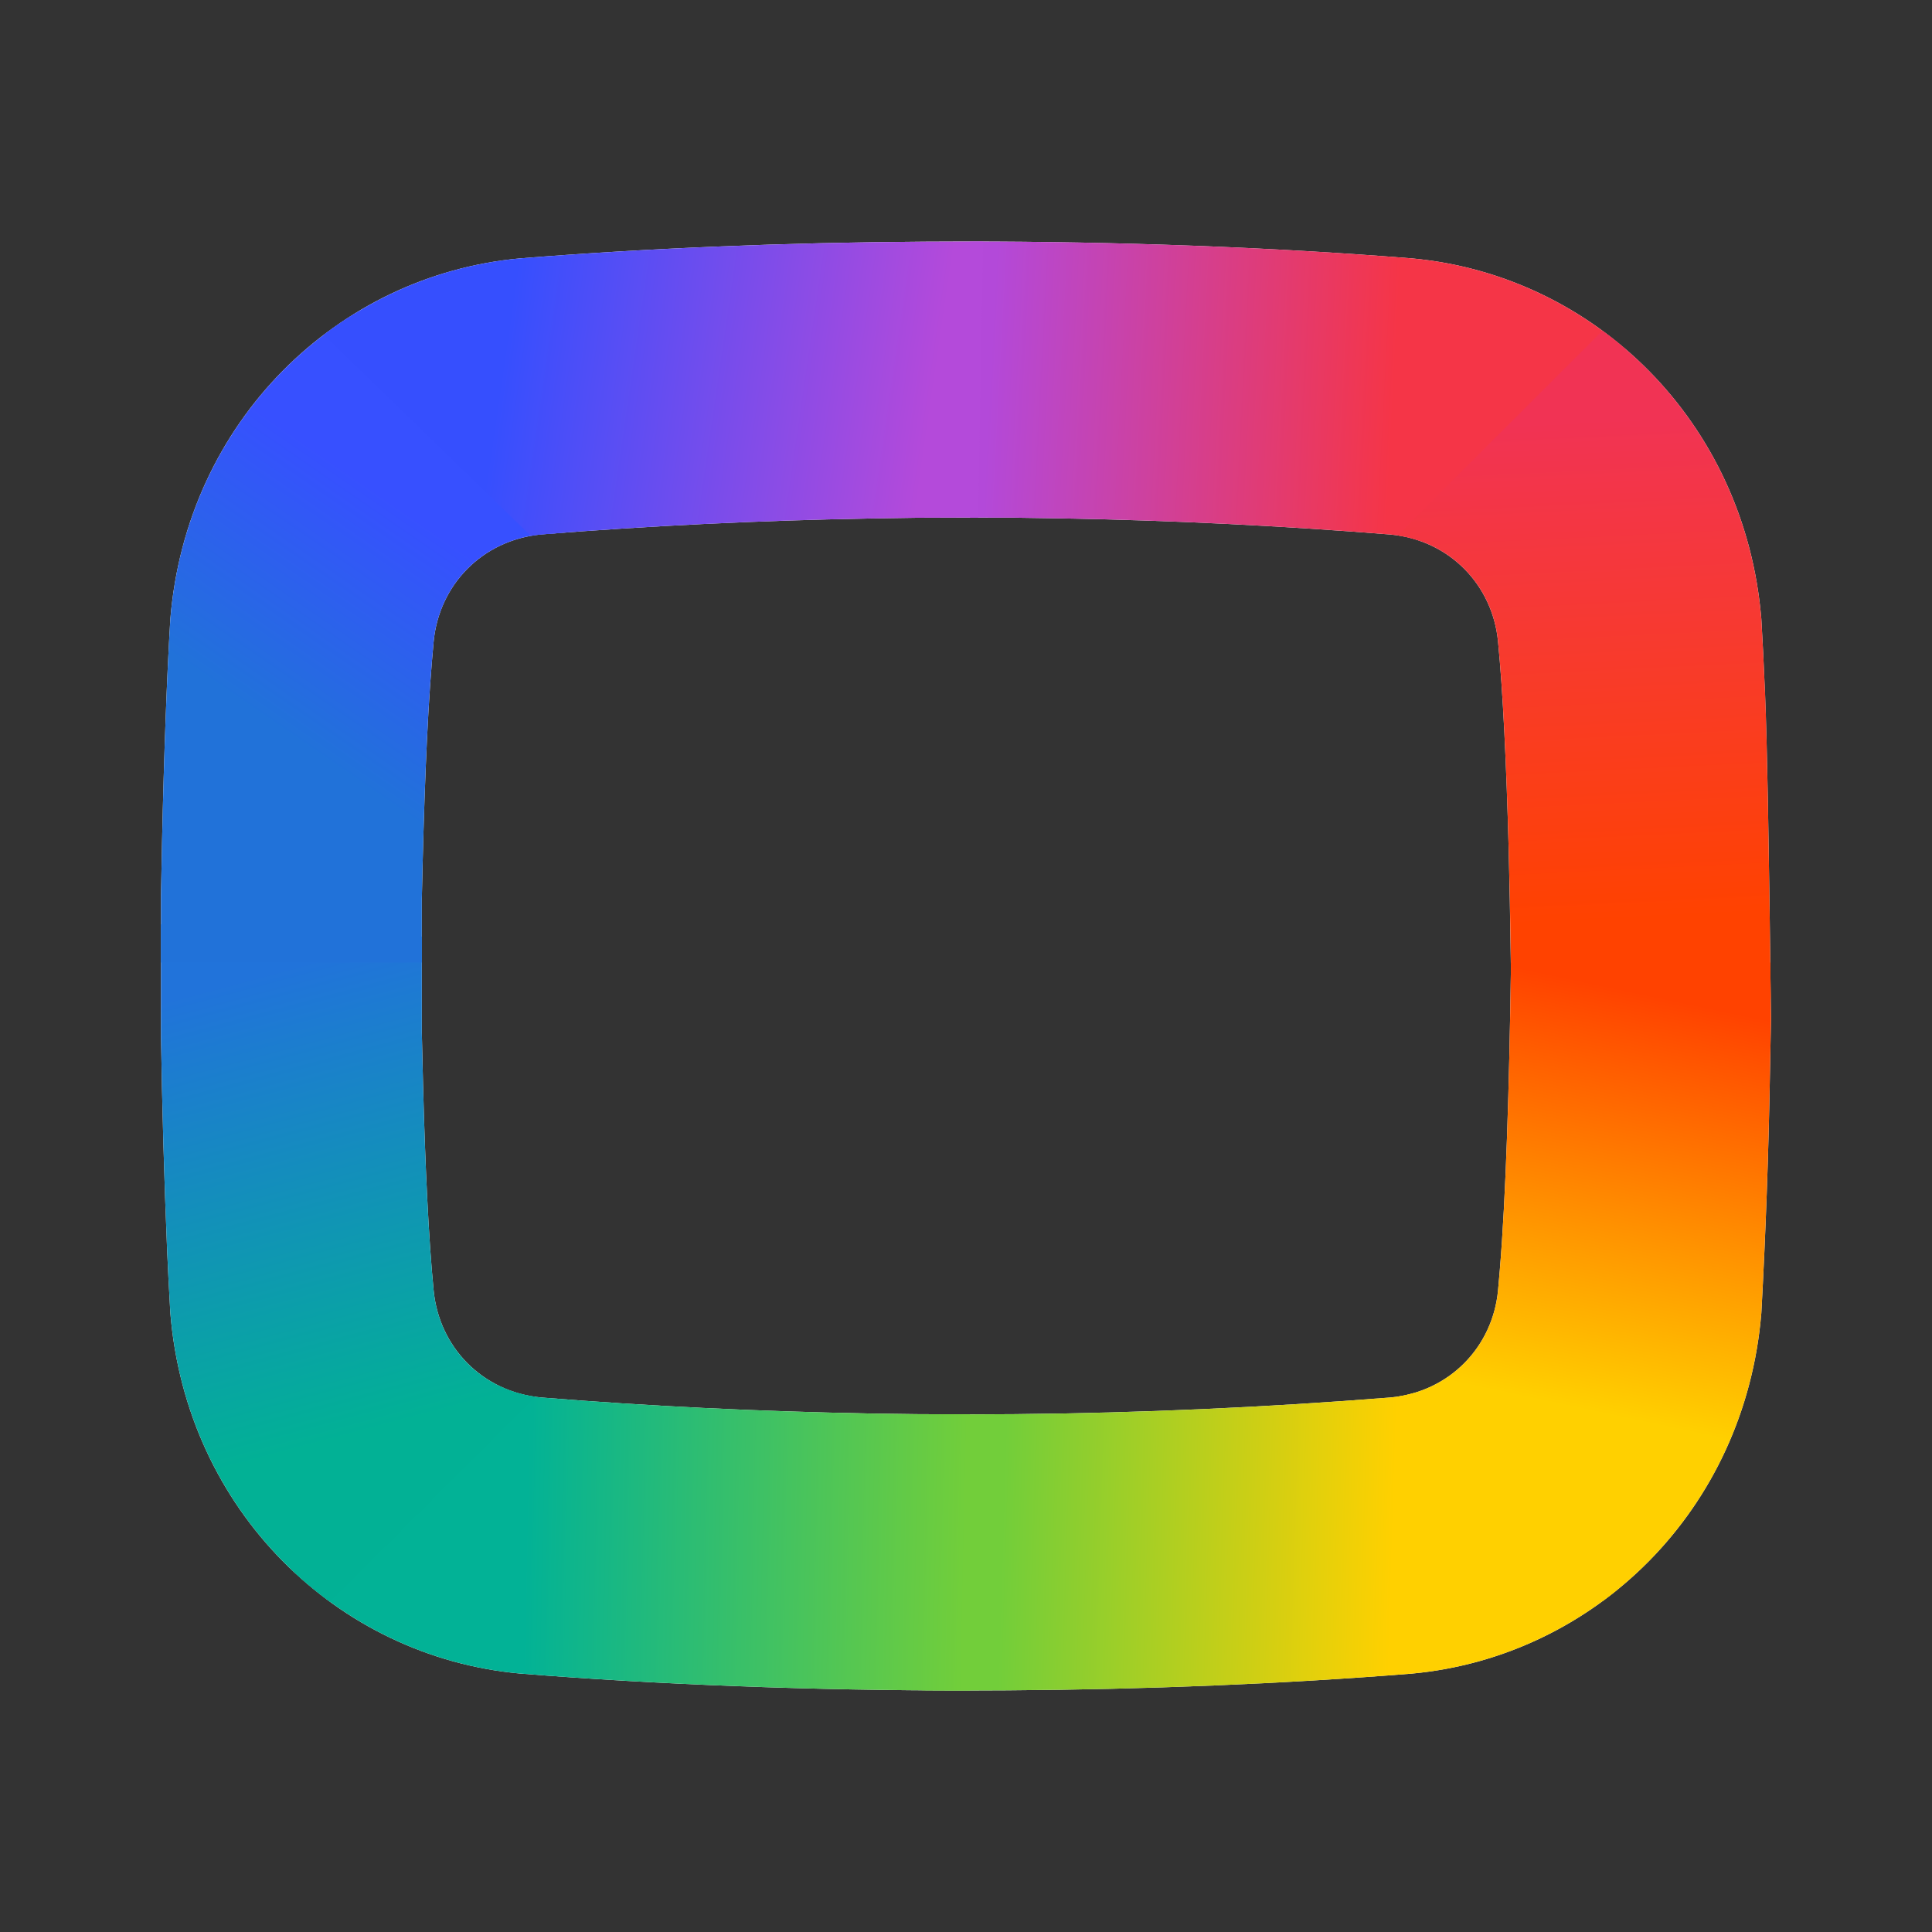 <svg width="24" height="24" viewBox="0 0 24 24" fill="none" xmlns="http://www.w3.org/2000/svg">
<rect x="0" y="0" width="24" height="24" fill="#333333" stroke="none"/>
<path d="M12.001 3C13.869 3 15.805 3.07 17.541 3.21C19.81 3.419 21.679 5.24 21.88 7.689L21.903 8.112L21.927 8.648C21.952 9.238 21.976 10.575 22 12.659L21.987 13.335C21.97 14.327 21.934 15.319 21.88 16.311C21.679 18.76 19.811 20.58 17.54 20.79C15.963 20.917 14.22 20.988 12.511 20.998L11.996 21C10.126 21 8.192 20.929 6.456 20.789C4.185 20.58 2.316 18.76 2.116 16.311L2.093 15.887L2.076 15.528C2.039 14.644 2.014 13.76 2 12.875V11.124L2.013 10.454C2.037 9.358 2.074 8.382 2.116 7.689C2.316 5.24 4.185 3.419 6.456 3.21C8.033 3.083 9.776 3.012 11.485 3.002L12.001 3ZM11.998 6.43L11.387 6.432L10.796 6.441C9.419 6.466 8.051 6.532 6.722 6.639C5.987 6.71 5.454 7.269 5.387 7.97L5.365 8.221C5.303 8.968 5.264 10.018 5.24 11.171V12.828L5.255 13.461C5.282 14.492 5.325 15.402 5.387 16.03C5.454 16.73 5.987 17.29 6.722 17.36C8.051 17.468 9.419 17.533 10.796 17.559L11.387 17.567L12.038 17.57L12.609 17.567C14.166 17.553 15.722 17.483 17.274 17.36C18.008 17.29 18.542 16.731 18.609 16.031L18.631 15.779C18.707 14.864 18.749 13.496 18.769 12.04L18.755 11.171L18.741 10.537C18.713 9.507 18.671 8.597 18.609 7.969C18.542 7.269 18.008 6.71 17.274 6.64C15.918 6.531 14.559 6.464 13.2 6.44L12.609 6.431L11.998 6.43Z" fill="white"/>
<path d="M20.188 4.332C19.454 3.703 18.536 3.302 17.541 3.21C15.821 3.071 13.903 3.001 12.05 3V6.43L12.609 6.431L13.2 6.44C14.559 6.464 15.918 6.531 17.274 6.64C17.402 6.652 17.525 6.679 17.64 6.72L20.188 4.332Z" fill="url(#paint0_linear_25533_17925)"/>
<path d="M19.907 4.108C21 4.91 21.756 6.181 21.88 7.689L21.903 8.112L21.928 8.648C21.951 9.213 21.974 10.464 21.997 12.402L18.767 12.257C18.768 12.185 18.769 12.113 18.77 12.04L18.756 11.171L18.741 10.537C18.713 9.507 18.671 8.597 18.609 7.969C18.545 7.297 18.05 6.755 17.361 6.651L19.907 4.108Z" fill="url(#paint1_linear_25533_17925)"/>
<path d="M21.991 11.957C21.994 12.181 21.997 12.415 22 12.659L21.987 13.335C21.97 14.327 21.934 15.319 21.88 16.311C21.756 17.818 21.001 19.087 19.91 19.889L17.389 17.345C18.063 17.23 18.546 16.694 18.609 16.031L18.631 15.779C18.707 14.864 18.749 13.496 18.769 12.04L18.768 11.957L21.991 11.957Z" fill="url(#paint2_linear_25533_17925)"/>
<path d="M20.081 19.757C19.365 20.334 18.488 20.702 17.54 20.79C15.963 20.917 14.22 20.988 12.511 20.998L11.996 21C11.815 21 11.633 20.999 11.451 20.998L11.678 17.568L12.038 17.57L12.609 17.567C14.166 17.553 15.721 17.483 17.274 17.36C17.372 17.351 17.467 17.332 17.557 17.306L20.081 19.757Z" fill="url(#paint3_linear_25533_17925)"/>
<path d="M12.05 21L11.997 21C10.127 21 8.192 20.929 6.456 20.789C5.378 20.69 4.39 20.227 3.628 19.506L6.19 17.21C6.35 17.29 6.529 17.342 6.722 17.36C8.052 17.468 9.419 17.533 10.797 17.559L11.387 17.567L12.038 17.57L12.05 17.57V21Z" fill="url(#paint4_linear_25533_17925)"/>
<path d="M4.1 19.899C3.001 19.098 2.24 17.824 2.116 16.311L2.093 15.887L2.076 15.528C2.039 14.644 2.014 13.76 2 12.875V11.482L5.24 11.635V12.828L5.255 13.461C5.282 14.492 5.325 15.402 5.387 16.03C5.451 16.707 5.952 17.253 6.649 17.351L4.1 19.899Z" fill="url(#paint5_linear_25533_17925)"/>
<path d="M2 11.957V11.124L2.013 10.454C2.037 9.358 2.074 8.382 2.116 7.689C2.251 6.039 3.143 4.675 4.405 3.896L6.987 6.618C6.898 6.625 6.81 6.632 6.722 6.639C5.987 6.71 5.454 7.269 5.387 7.97L5.365 8.221C5.303 8.968 5.264 10.018 5.24 11.171V11.957H2Z" fill="url(#paint6_linear_25533_17925)"/>
<path d="M12.213 3C12.142 3 12.071 3 12.001 3L11.485 3.002C9.776 3.012 8.033 3.083 6.456 3.21C5.555 3.293 4.717 3.63 4.022 4.159L6.594 6.657C6.636 6.649 6.679 6.643 6.722 6.639C8.051 6.532 9.419 6.466 10.797 6.441L11.387 6.432L11.998 6.43L12.151 6.431L12.213 3Z" fill="url(#paint7_linear_25533_17925)"/>
<defs>
<linearGradient id="paint0_linear_25533_17925" x1="12.261" y1="5.345" x2="17.277" y2="5.607" gradientUnits="userSpaceOnUse">
<stop stop-color="#B349D9"/>
<stop offset="1" stop-color="#F53547"/>
</linearGradient>
<linearGradient id="paint1_linear_25533_17925" x1="18.29" y1="5.293" x2="18.591" y2="11.501" gradientUnits="userSpaceOnUse">
<stop stop-color="#F13354"/>
<stop offset="1" stop-color="#FF4200"/>
</linearGradient>
<linearGradient id="paint2_linear_25533_17925" x1="20.545" y1="12.371" x2="19.464" y2="17.468" gradientUnits="userSpaceOnUse">
<stop stop-color="#FF4200"/>
<stop offset="1" stop-color="#FFD000"/>
</linearGradient>
<linearGradient id="paint3_linear_25533_17925" x1="17.347" y1="17.77" x2="12.495" y2="17.62" gradientUnits="userSpaceOnUse">
<stop stop-color="#FFD000"/>
<stop offset="1" stop-color="#72CE3A"/>
</linearGradient>
<linearGradient id="paint4_linear_25533_17925" x1="6.547" y1="18.19" x2="12.01" y2="18.307" gradientUnits="userSpaceOnUse">
<stop stop-color="#02B296"/>
<stop offset="1" stop-color="#72CE3A"/>
</linearGradient>
<linearGradient id="paint5_linear_25533_17925" x1="3.611" y1="12.003" x2="5.12" y2="17.641" gradientUnits="userSpaceOnUse">
<stop stop-color="#2173DA"/>
<stop offset="1" stop-color="#02B195"/>
</linearGradient>
<linearGradient id="paint6_linear_25533_17925" x1="6.717" y1="7.492" x2="4.94" y2="10.074" gradientUnits="userSpaceOnUse">
<stop stop-color="#3750FF"/>
<stop offset="1" stop-color="#2172D9"/>
</linearGradient>
<linearGradient id="paint7_linear_25533_17925" x1="11.58" y1="4.978" x2="6.294" y2="4.209" gradientUnits="userSpaceOnUse">
<stop stop-color="#B44ADA"/>
<stop offset="1" stop-color="#364FFE"/>
</linearGradient>
</defs>
</svg>
